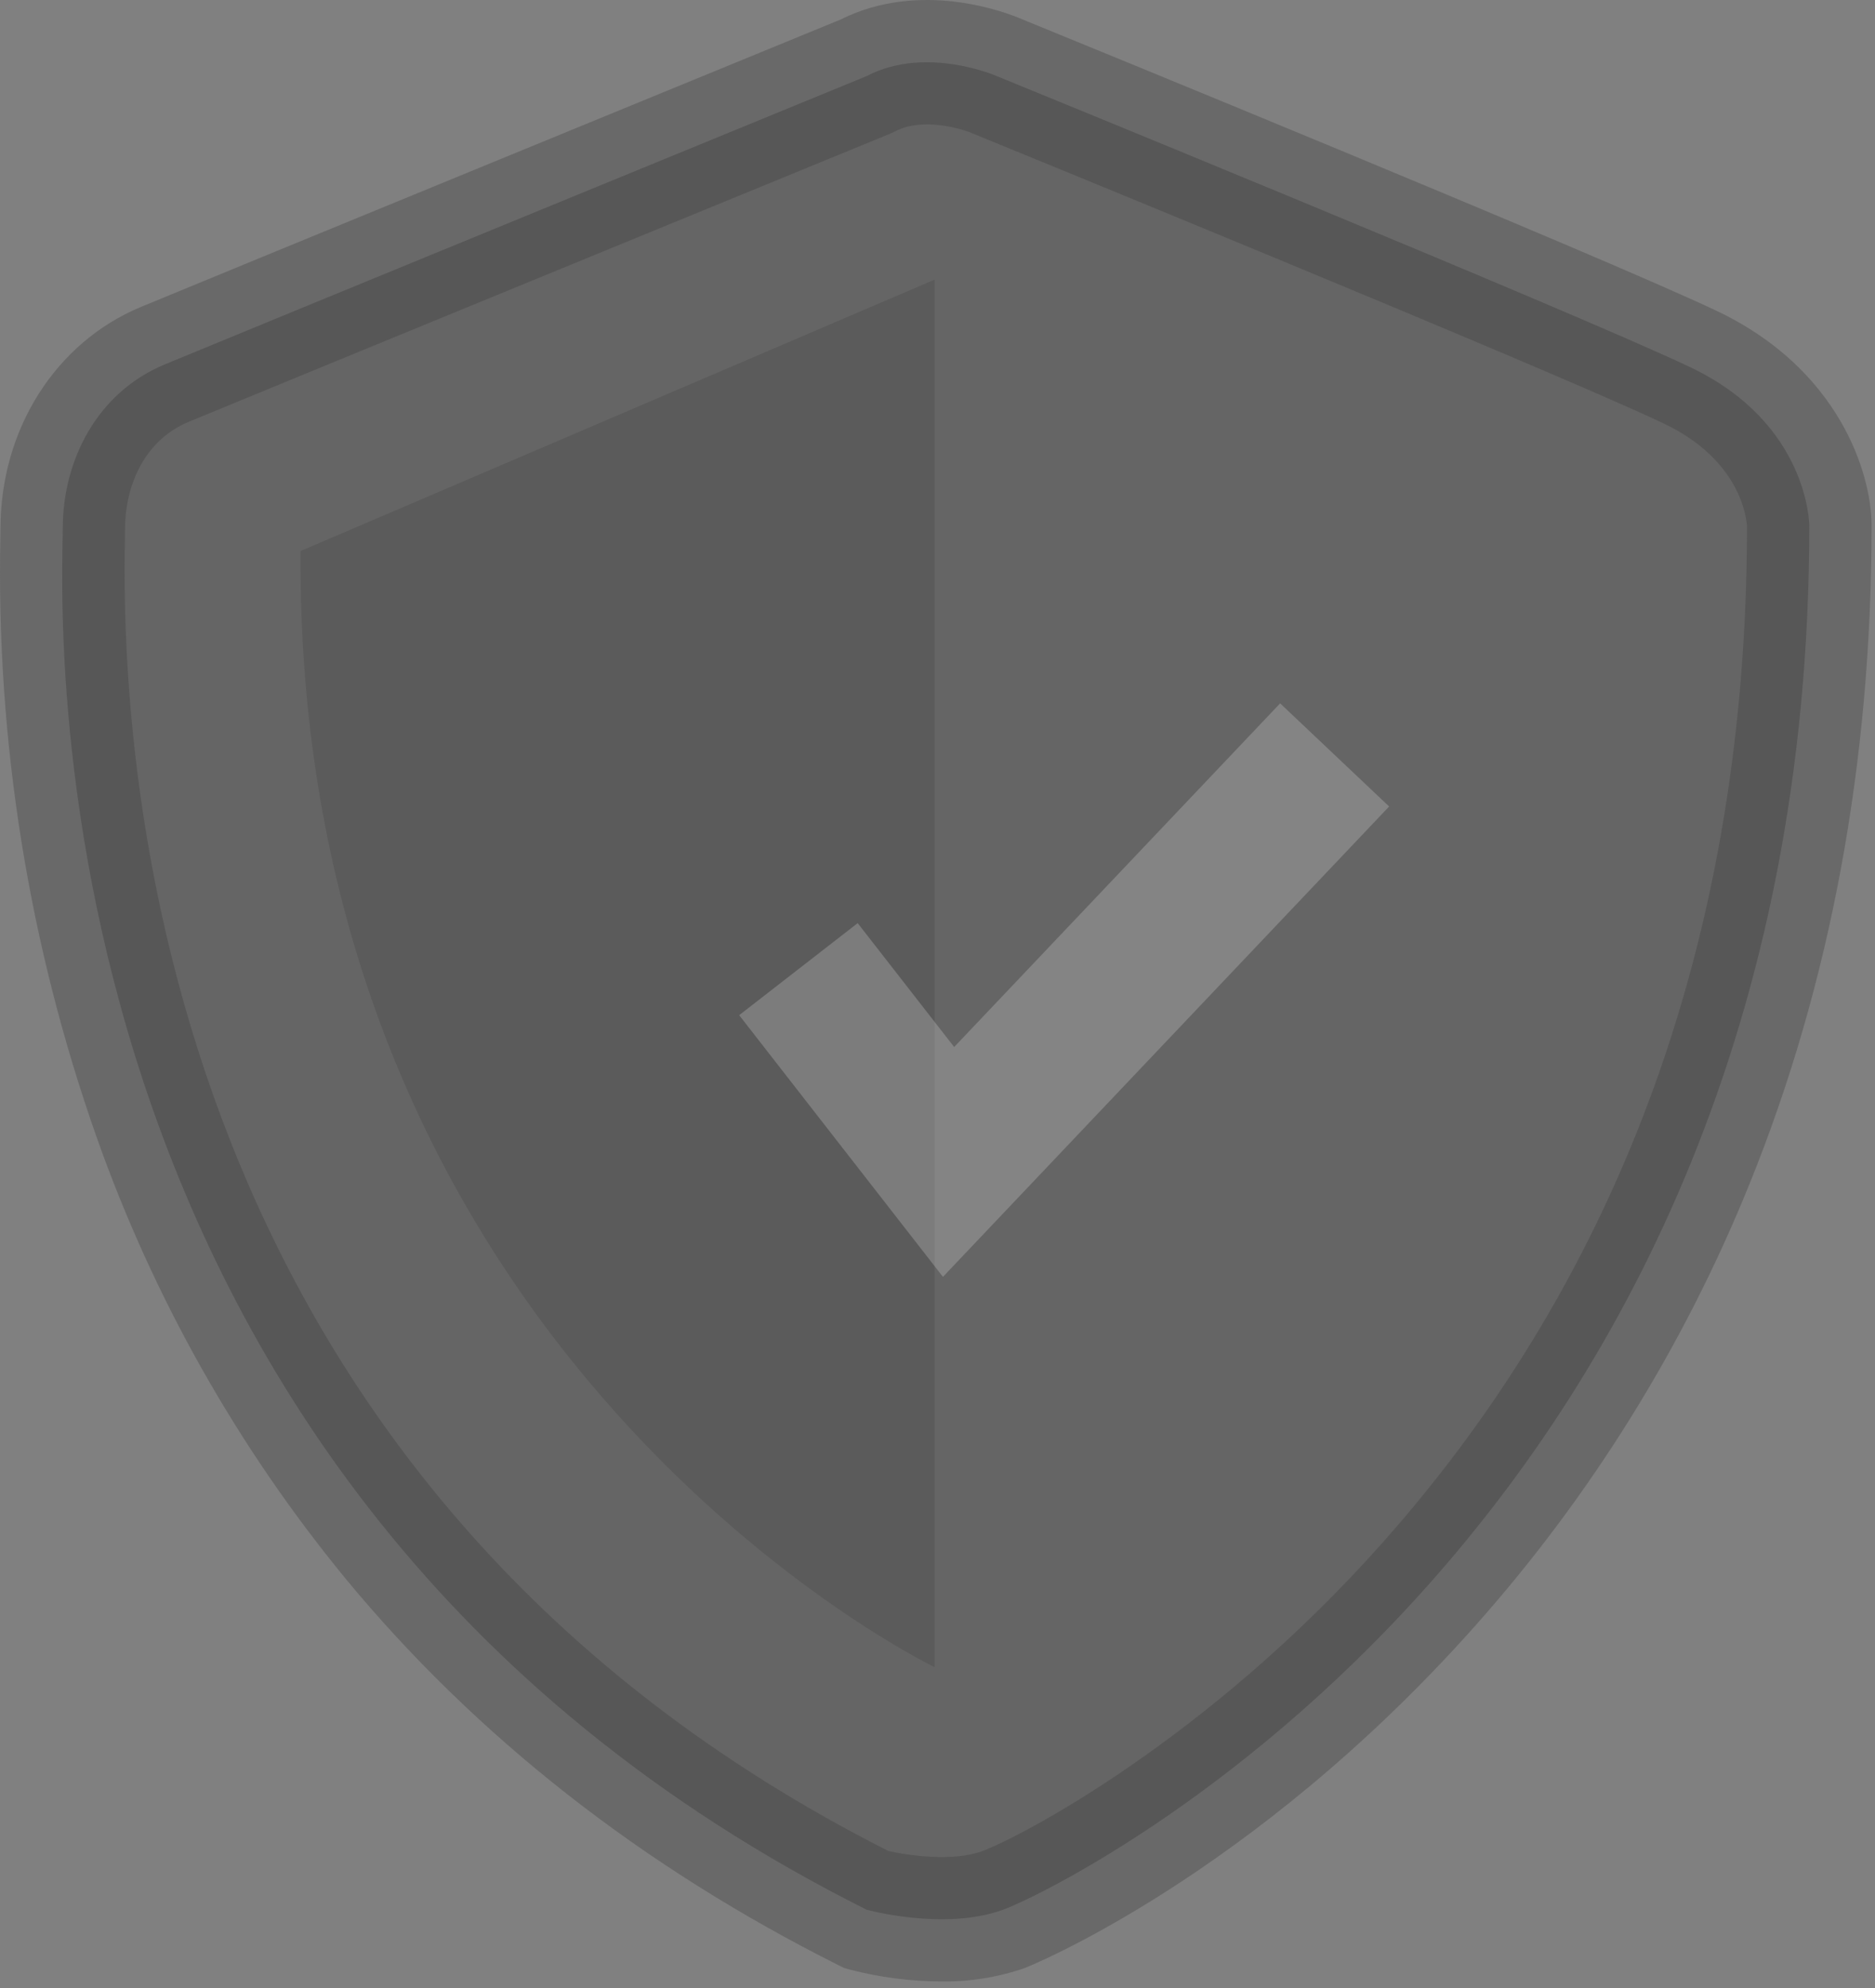 <svg width="200" height="212" viewBox="0 0 200 212" fill="none" xmlns="http://www.w3.org/2000/svg">
<rect x="0" y="0" width="200" height="212" fill="#808080" stroke="none"/>
<path d="M100.391 211.3C97.112 211.289 93.848 210.868 90.674 210.045L90.049 209.872L89.468 209.582C68.489 199.079 50.79 185.206 36.863 168.349C25.334 154.312 16.346 138.376 10.302 121.255C3.075 100.757 -0.402 79.129 0.037 57.402C0.046 56.946 0.053 56.594 0.053 56.351C0.053 45.79 5.924 36.523 15.011 32.742C21.965 29.849 85.105 3.953 89.667 2.082C98.259 -2.216 107.425 1.372 108.891 1.999C112.182 3.342 170.551 27.181 183.165 33.178C196.164 39.359 199.633 50.463 199.633 56.05C199.633 81.342 195.246 104.98 186.594 126.307C179.606 143.569 169.703 159.506 157.315 173.422C133.414 200.279 109.507 209.8 109.276 209.884C106.419 210.866 103.413 211.345 100.391 211.3ZM94.769 197.395C96.842 197.859 101.614 198.555 104.724 197.422C108.676 195.983 128.686 185.622 147.384 164.611C173.22 135.58 186.328 99.086 186.347 56.143C186.301 55.273 185.683 49.068 177.453 45.155C165.084 39.274 104.414 14.502 103.802 14.253L103.635 14.182C102.363 13.65 98.317 12.529 95.528 13.989L94.969 14.249C94.293 14.526 27.269 42.014 20.12 44.987C15.12 47.068 13.338 52.222 13.338 56.351C13.338 56.653 13.331 57.092 13.32 57.659C12.748 87.043 19.558 159.346 94.769 197.395Z" fill="#4E4E4E" fill-opacity="0.46"/>
<path d="M92.446 8.113C92.446 8.113 24.812 35.85 17.566 38.865C10.319 41.88 6.696 49.115 6.696 56.351C6.696 63.587 1.261 158.003 92.446 203.653C92.446 203.653 100.722 205.939 107.001 203.653C113.279 201.366 192.99 162.776 192.99 56.05C192.99 56.05 192.99 45.196 180.309 39.166C167.628 33.137 106.316 8.113 106.316 8.113C106.316 8.113 98.787 4.797 92.446 8.113Z" fill="#3E3E3E" fill-opacity="0.4"/>
<path opacity="0.1" d="M99.692 29.82V177.786C99.692 177.786 31.455 144.988 32.059 58.763L99.692 29.82Z" fill="black"/>
<path d="M100.582 136.165L78.845 108.258L91.486 98.441L101.779 111.654L136.548 75.005L148.175 86.004L100.582 136.165Z" fill="white" fill-opacity="0.2"/>
</svg>
